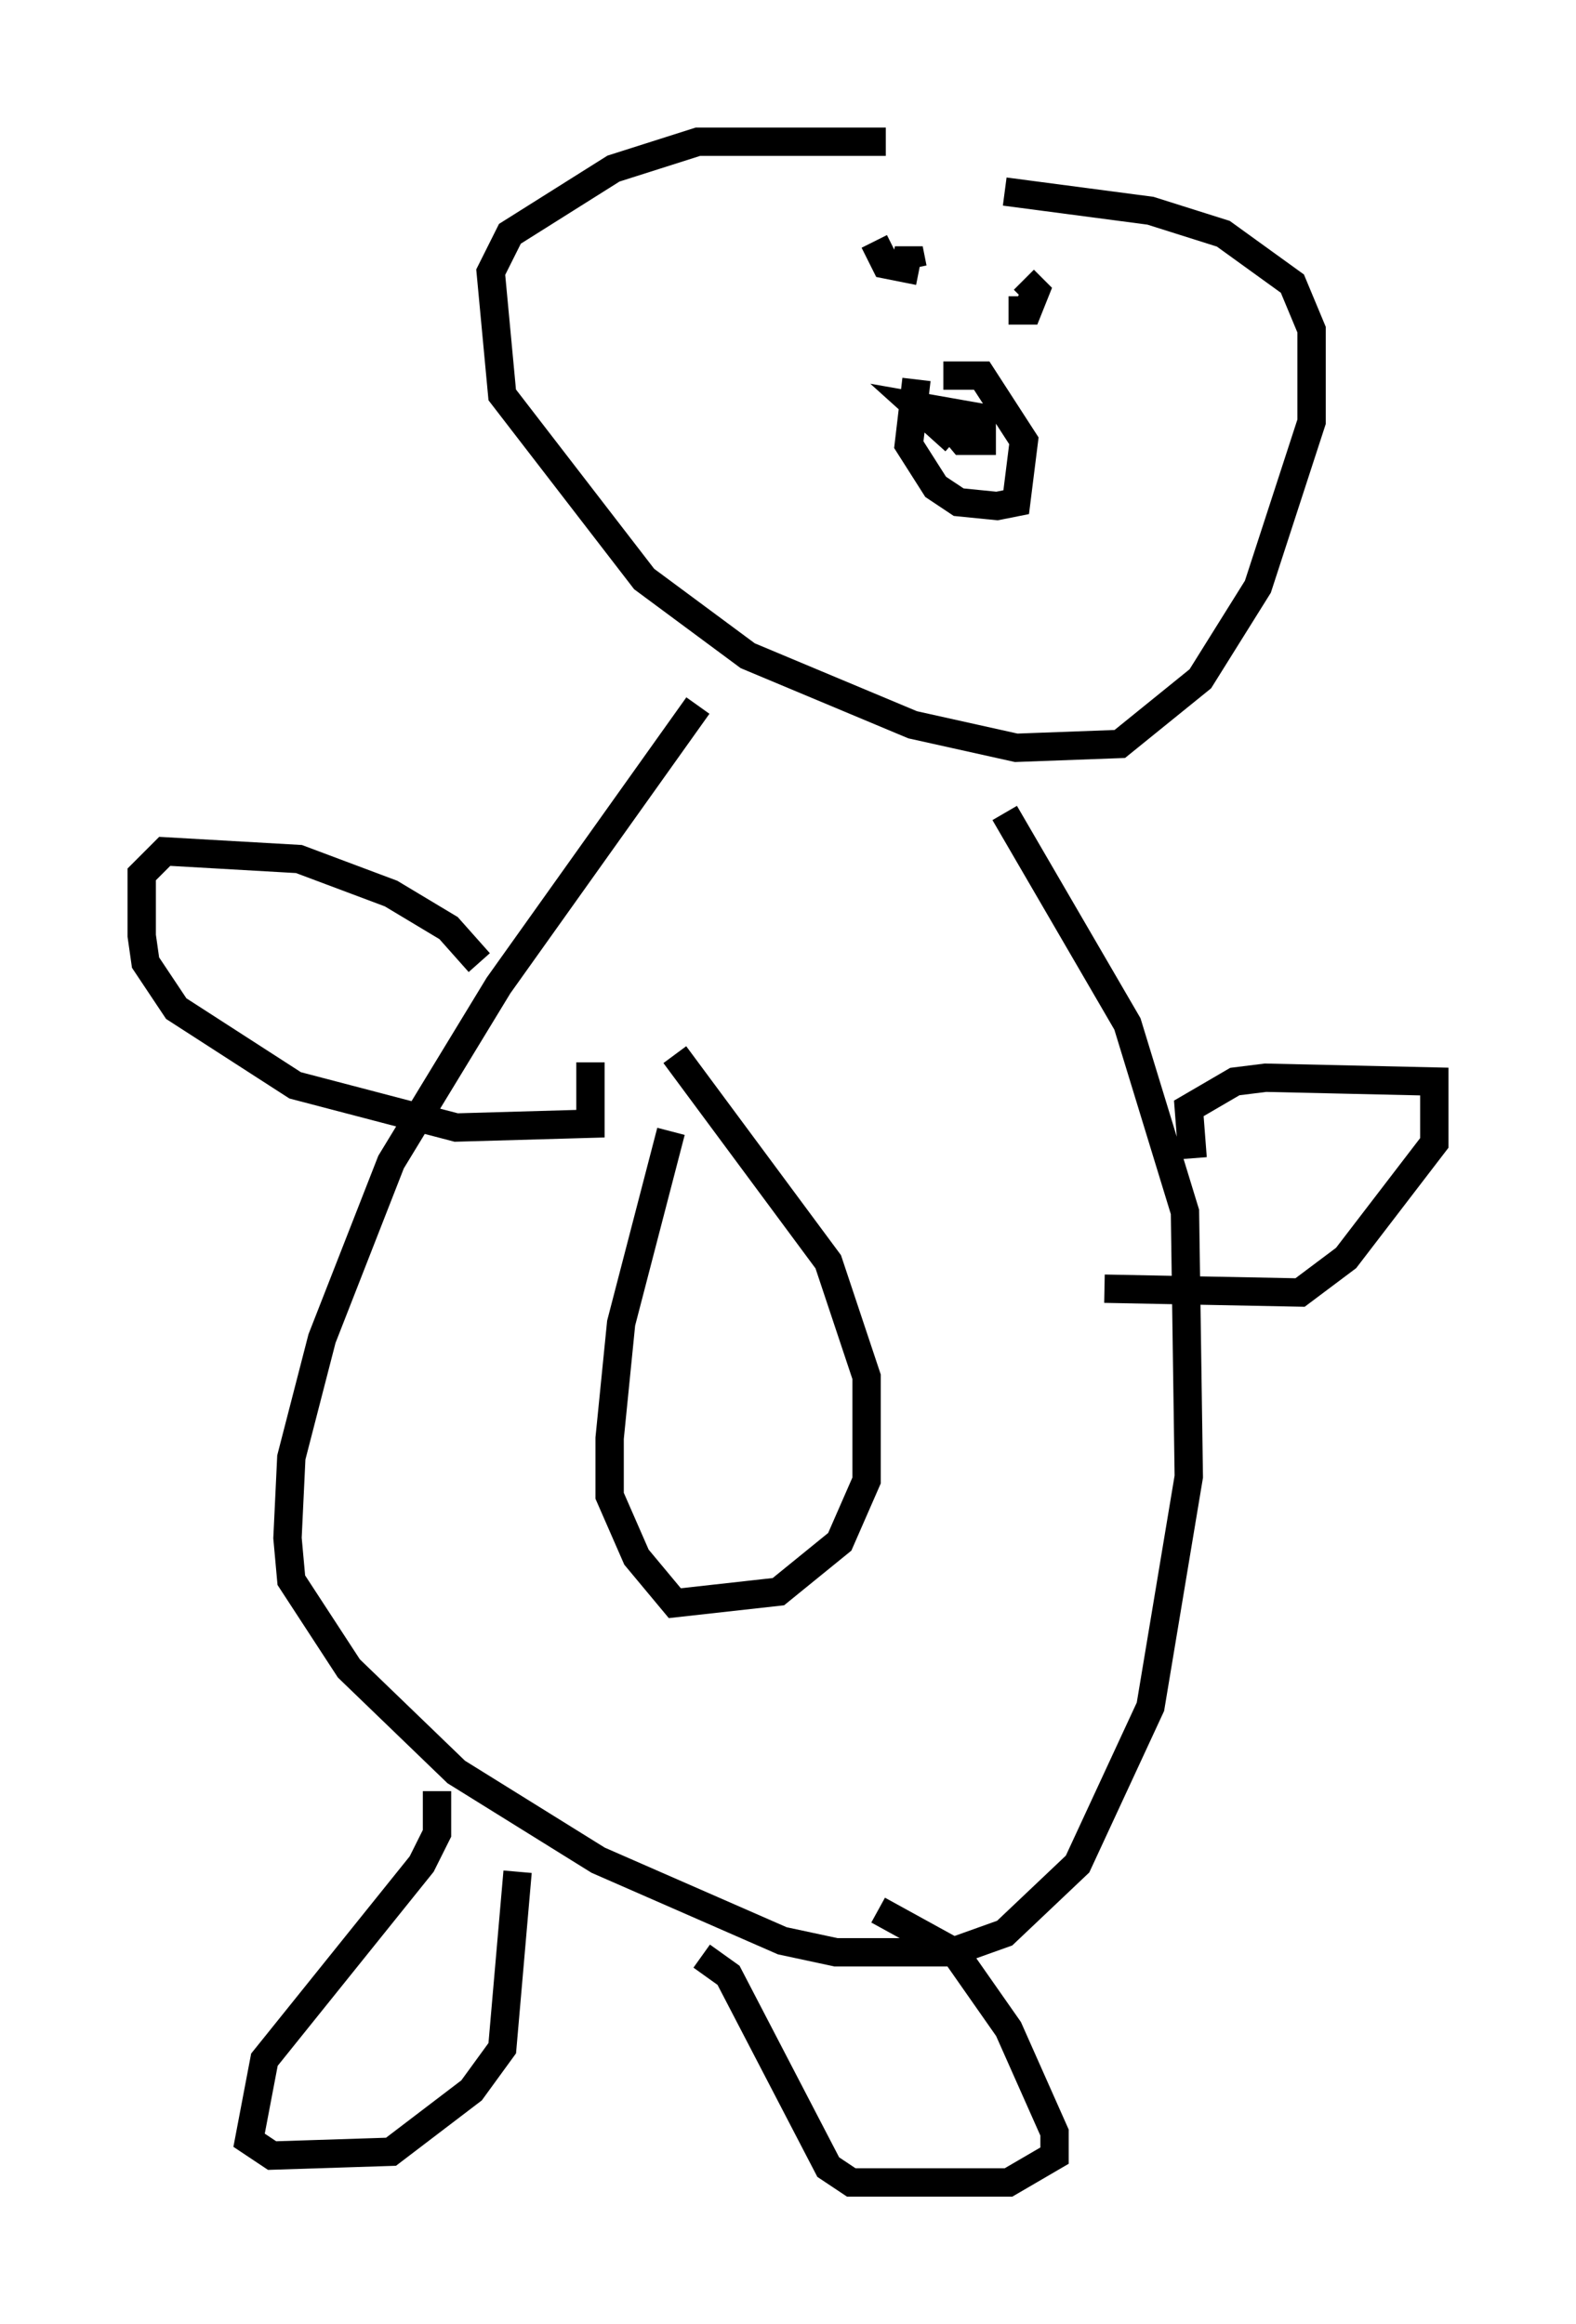 <?xml version="1.0" encoding="utf-8" ?>
<svg baseProfile="full" height="81.988" version="1.1" width="55.602" xmlns="http://www.w3.org/2000/svg" xmlns:ev="http://www.w3.org/2001/xml-events" xmlns:xlink="http://www.w3.org/1999/xlink"><defs /><rect fill="white" height="81.988" width="55.602" x="0" y="0" /><path d="M34.77, 5.541 m-3.518, -0.541 l-6.631, 0.0 -2.977, 0.947 l-3.654, 2.3 -0.677, 1.353 l0.406, 4.33 5.007, 6.495 l3.654, 2.706 5.819, 2.436 l3.654, 0.812 3.654, -0.135 l2.842, -2.3 2.03, -3.248 l1.894, -5.819 0.0, -3.248 l-0.677, -1.624 -2.436, -1.759 l-2.571, -0.812 -5.142, -0.677 m-10.825, 18.132 l-7.036, 9.878 -3.789, 6.225 l-2.436, 6.225 -1.083, 4.195 l-0.135, 2.842 0.135, 1.488 l2.03, 3.112 3.789, 3.654 l5.007, 3.112 6.495, 2.842 l1.894, 0.406 4.059, 0.0 l1.894, -0.677 2.571, -2.436 l2.571, -5.548 1.353, -8.119 l-0.135, -9.337 -2.03, -6.631 l-4.33, -7.442 m-11.773, 11.231 l-1.759, 6.766 -0.406, 4.059 l0.0, 2.03 0.947, 2.165 l1.353, 1.624 3.654, -0.406 l2.165, -1.759 0.947, -2.165 l0.0, -3.654 -1.353, -4.059 l-5.413, -7.307 m-8.39, 25.981 l0.0, 1.488 -0.541, 1.083 l-5.548, 6.901 -0.541, 2.842 l0.812, 0.541 4.195, -0.135 l2.842, -2.165 1.083, -1.488 l0.541, -6.225 m6.495, 2.977 l0.947, 0.677 3.518, 6.766 l0.812, 0.541 5.548, 0.0 l1.624, -0.947 0.0, -0.812 l-1.624, -3.654 -1.894, -2.706 l-2.706, -1.488 m11.096, -26.522 l-0.135, -1.759 1.624, -0.947 l1.083, -0.135 5.954, 0.135 l0.0, 2.165 -3.112, 4.059 l-1.624, 1.218 -6.901, -0.135 m-22.057, -11.502 l-1.083, -1.218 -2.03, -1.218 l-3.248, -1.218 -4.736, -0.271 l-0.812, 0.812 0.0, 2.165 l0.135, 0.947 1.083, 1.624 l4.195, 2.706 5.683, 1.488 l4.736, -0.135 0.0, -2.165 m10.013, -28.958 l0.406, 0.812 0.677, 0.135 l0.135, -0.677 0.135, 0.677 m3.383, 1.488 l0.677, 0.0 0.271, -0.677 l-0.406, -0.406 m-3.789, 3.518 l-0.271, 2.3 0.947, 1.488 l0.812, 0.541 1.353, 0.135 l0.677, -0.135 0.271, -2.165 l-1.488, -2.3 -1.353, 0.0 m0.0, 1.488 l0.677, 0.812 0.677, 0.0 l0.0, -0.812 -2.3, -0.406 l1.353, 1.218 " fill="none" stroke="black" stroke-width="1" /></svg>